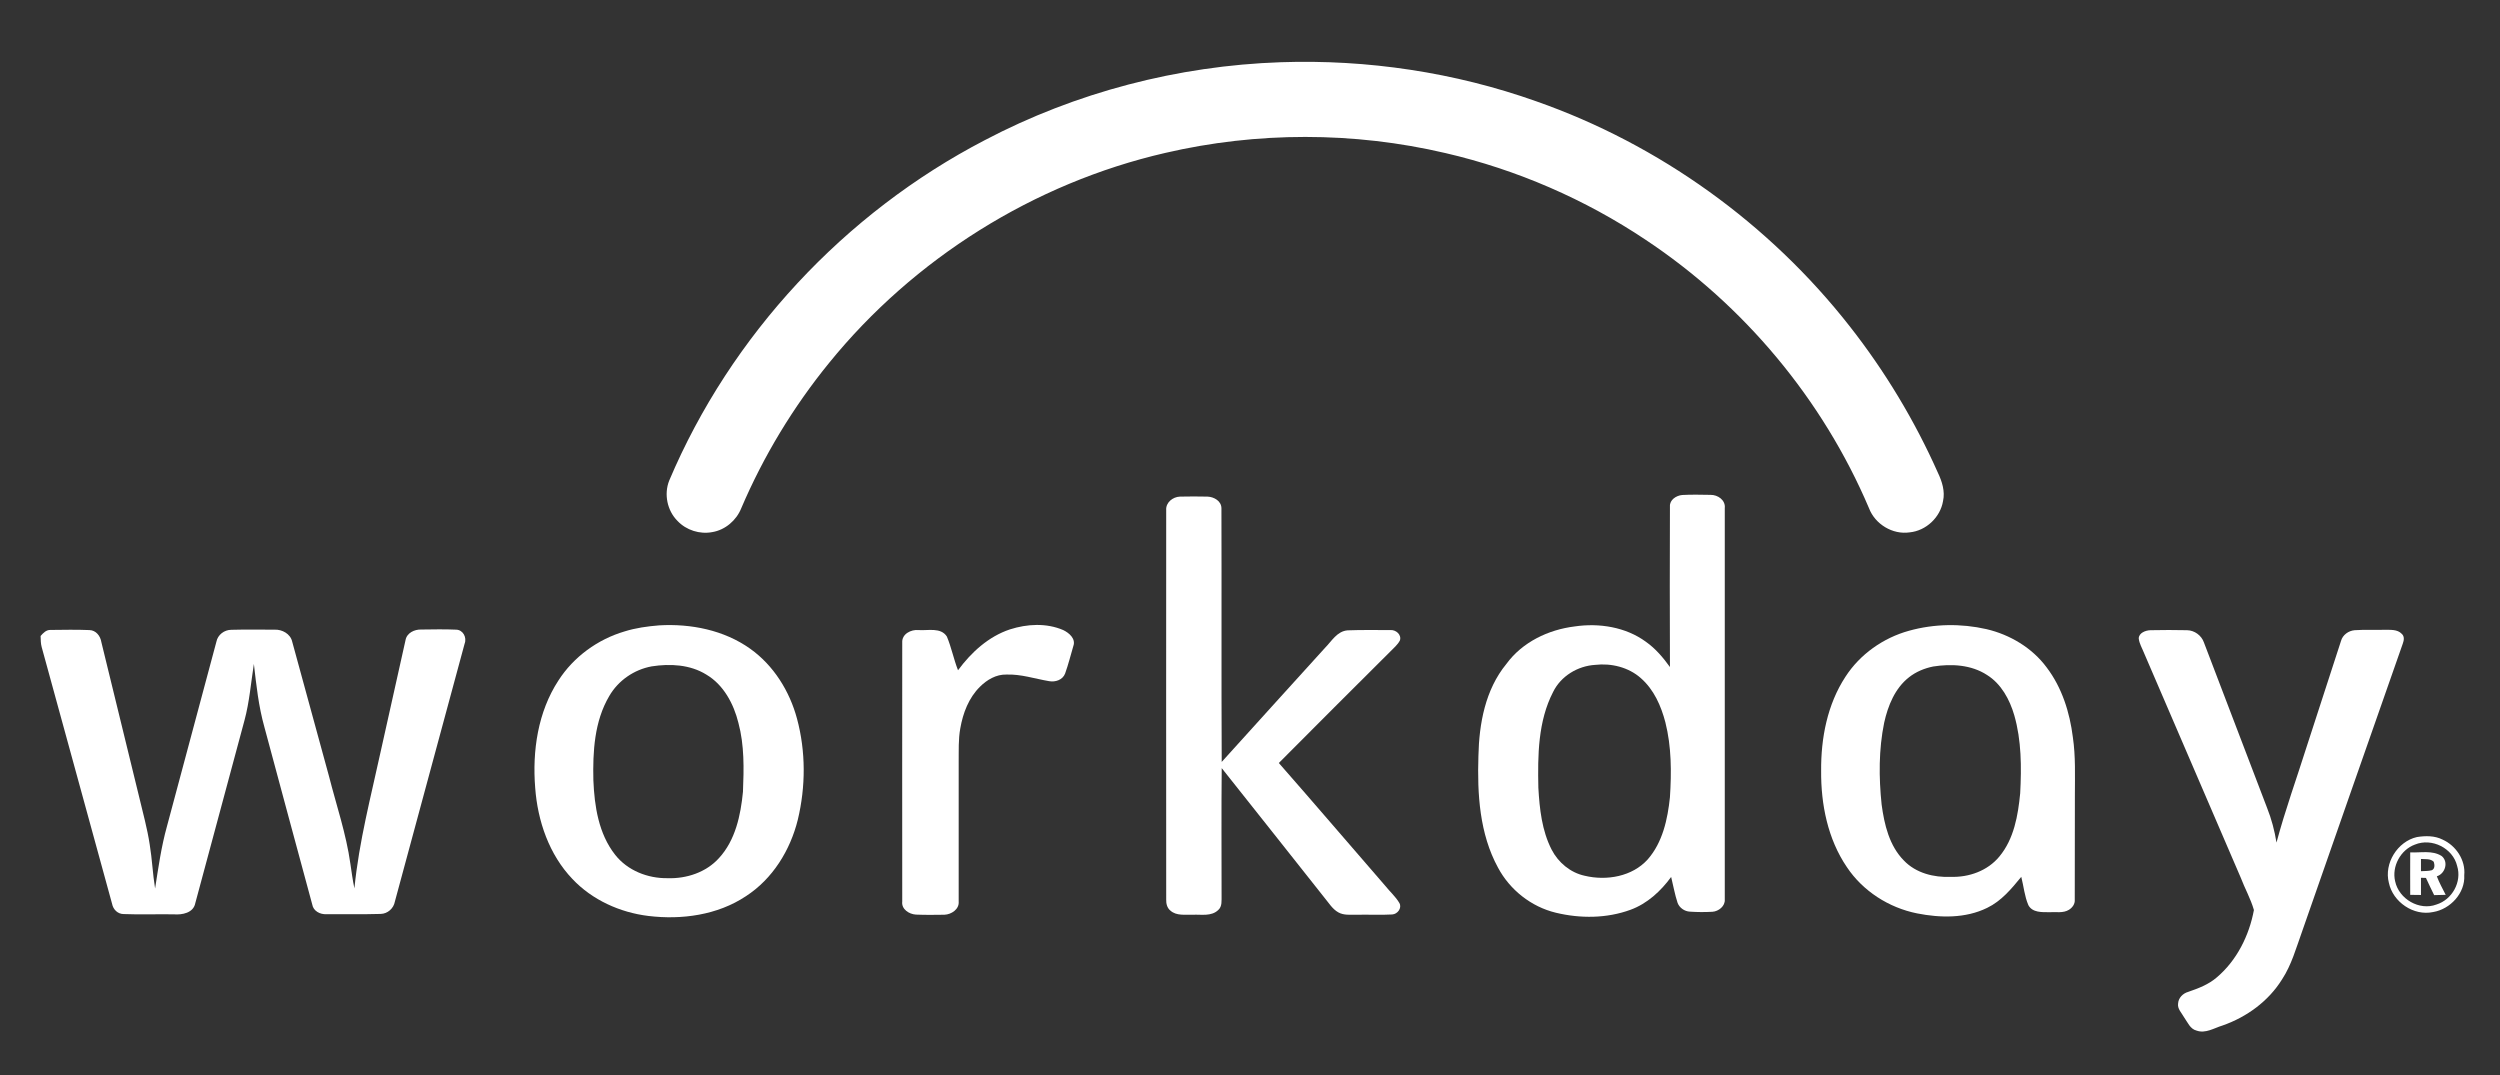 <?xml version="1.0" encoding="UTF-8"?> <svg xmlns="http://www.w3.org/2000/svg" xmlns:xlink="http://www.w3.org/1999/xlink" version="1.1" id="Layer_1" x="0px" y="0px" viewBox="0 0 186.01 80" style="enable-background:new 0 0 186.01 80;" xml:space="preserve"><rect x="0" y="0" width="186.01" height="80" fill="#333333" stroke="none"/> <style type="text/css"> .st0{fill:#FFFFFF;} </style> <g> <path class="st0" d="M95.29,4.63c6.45-0.22,12.94,0.75,19.02,2.91c9.15,3.21,17.33,9.1,23.31,16.73c2.63,3.35,4.84,7.02,6.57,10.91 c0.31,0.65,0.54,1.38,0.38,2.1c-0.2,1.21-1.26,2.21-2.48,2.33c-1.27,0.19-2.58-0.61-3.03-1.8c-3.44-8.09-9.3-15.11-16.62-19.97 c-4.52-3.02-9.59-5.22-14.89-6.45c-6.83-1.6-14.03-1.6-20.86-0.01c-9.76,2.25-18.69,7.85-25,15.62c-2.67,3.28-4.88,6.93-6.54,10.82 c-0.36,0.9-1.19,1.61-2.15,1.77c-0.93,0.18-1.94-0.14-2.59-0.83c-0.77-0.77-1.02-1.99-0.62-3c4.58-10.82,13.05-19.91,23.48-25.33 C80.04,6.87,87.64,4.89,95.29,4.63L95.29,4.63z"></path> <path class="st0" d="M86.77,37.95c-0.04-0.56,0.49-0.98,1.02-1c0.69-0.02,1.37-0.01,2.06,0c0.48,0.02,1.03,0.33,1.03,0.87 c0.02,6.29-0.01,12.58,0.02,18.87c2.55-2.83,5.12-5.65,7.68-8.48c0.5-0.5,0.9-1.25,1.69-1.31c1.06-0.04,2.11-0.02,3.17-0.02 c0.41-0.04,0.86,0.34,0.72,0.77c-0.17,0.33-0.47,0.57-0.72,0.83c-2.77,2.76-5.54,5.52-8.29,8.29c2.66,3.03,5.28,6.1,7.92,9.14 c0.34,0.43,0.77,0.8,1.05,1.28c0.21,0.37-0.14,0.83-0.54,0.85c-0.88,0.05-1.76,0-2.64,0.02c-0.46-0.01-0.95,0.06-1.37-0.18 c-0.44-0.25-0.7-0.7-1.02-1.08c-2.55-3.21-5.09-6.44-7.65-9.65c-0.03,3.16-0.01,6.32-0.01,9.49c-0.01,0.36,0.06,0.8-0.25,1.07 c-0.51,0.49-1.26,0.32-1.89,0.35c-0.56-0.02-1.22,0.1-1.67-0.31c-0.25-0.2-0.32-0.53-0.31-0.83 C86.77,57.27,86.76,47.61,86.77,37.95L86.77,37.95z"></path> <path class="st0" d="M75.14,46.83c1.28-0.41,2.72-0.49,3.97,0.05c0.44,0.21,0.95,0.65,0.75,1.19c-0.2,0.68-0.37,1.37-0.61,2.04 c-0.18,0.48-0.73,0.66-1.2,0.57c-1.06-0.18-2.09-0.53-3.17-0.49c-0.76-0.02-1.45,0.39-1.97,0.91c-0.83,0.82-1.26,1.95-1.46,3.09 c-0.15,0.82-0.11,1.65-0.12,2.48c0,3.47,0,6.94,0,10.41c0.05,0.57-0.54,0.96-1.06,0.98c-0.71,0.01-1.41,0.02-2.12-0.01 c-0.51-0.03-1.09-0.4-1.02-0.97c0-6.42-0.01-12.85,0-19.27c-0.04-0.64,0.66-0.99,1.22-0.93c0.7,0.05,1.65-0.22,2.1,0.48 c0.34,0.81,0.51,1.69,0.83,2.51C72.27,48.53,73.55,47.36,75.14,46.83L75.14,46.83z"></path> <path class="st0" d="M3.02,47.32c0.2-0.23,0.43-0.47,0.75-0.45c0.96-0.01,1.92-0.03,2.88,0.01c0.49,0.01,0.82,0.44,0.89,0.89 c0.94,3.84,1.87,7.68,2.81,11.51c0.28,1.19,0.61,2.36,0.79,3.56c0.18,1.08,0.22,2.18,0.4,3.27c0.24-1.55,0.46-3.11,0.88-4.62 c1.23-4.58,2.46-9.16,3.68-13.74c0.1-0.52,0.59-0.89,1.11-0.89c1.07-0.03,2.14-0.01,3.21-0.01c0.57-0.03,1.19,0.31,1.32,0.89 c0.92,3.34,1.82,6.68,2.74,10.02c0.55,2.16,1.28,4.29,1.59,6.51c0.09,0.61,0.17,1.22,0.3,1.83c0.34-3.49,1.24-6.88,1.98-10.3 c0.61-2.72,1.21-5.44,1.82-8.16c0.09-0.55,0.67-0.82,1.18-0.8c0.86-0.01,1.73-0.03,2.59,0.01c0.51,0.01,0.81,0.58,0.63,1.04 c-1.73,6.39-3.46,12.79-5.19,19.19c-0.09,0.51-0.54,0.91-1.06,0.92c-1.34,0.04-2.68,0.01-4.02,0.02c-0.48,0.03-0.99-0.23-1.07-0.73 c-1.2-4.4-2.37-8.8-3.56-13.2c-0.43-1.53-0.6-3.12-0.78-4.69c-0.22,1.4-0.33,2.83-0.7,4.2c-1.22,4.53-2.44,9.06-3.66,13.6 c-0.14,0.73-0.98,0.88-1.6,0.83c-1.24-0.02-2.49,0.03-3.73-0.02c-0.44,0-0.78-0.34-0.86-0.76c-1.75-6.37-3.49-12.74-5.24-19.11 C3.03,47.89,3.03,47.6,3.02,47.32L3.02,47.32z"></path> <path class="st0" d="M160,46.89c0.91-0.02,1.82-0.02,2.73,0c0.55,0.01,1.07,0.39,1.25,0.91c1.57,4.1,3.13,8.21,4.7,12.31 c0.33,0.83,0.56,1.7,0.7,2.58c0.65-2.43,1.51-4.8,2.27-7.21c0.84-2.6,1.69-5.2,2.53-7.79c0.12-0.45,0.56-0.76,1.01-0.8 c0.74-0.05,1.49-0.01,2.23-0.03c0.43,0.01,0.95-0.05,1.28,0.3c0.21,0.18,0.17,0.48,0.08,0.72c-2.51,7.15-5.01,14.31-7.51,21.47 c-0.43,1.19-0.77,2.44-1.47,3.51c-1.01,1.63-2.63,2.81-4.43,3.44c-0.63,0.19-1.27,0.62-1.94,0.38c-0.48-0.12-0.66-0.62-0.92-0.98 c-0.18-0.33-0.52-0.64-0.45-1.05c0.03-0.41,0.36-0.74,0.75-0.85c0.76-0.26,1.52-0.55,2.13-1.08c1.49-1.26,2.41-3.12,2.76-5.01 c-0.24-0.84-0.68-1.61-0.99-2.43c-2.39-5.56-4.78-11.12-7.18-16.68c-0.14-0.36-0.36-0.71-0.4-1.1 C159.14,47.09,159.64,46.9,160,46.89L160,46.89z"></path> <path class="st0" d="M49.04,46.53c2.36-0.14,4.83,0.35,6.78,1.74c1.74,1.24,2.93,3.15,3.48,5.2c0.66,2.45,0.65,5.06,0.06,7.52 c-0.56,2.27-1.87,4.4-3.86,5.69c-2.12,1.41-4.78,1.77-7.26,1.47c-2.12-0.26-4.18-1.19-5.65-2.75c-1.73-1.81-2.59-4.31-2.77-6.79 c-0.22-2.74,0.2-5.64,1.73-7.98c1.13-1.76,2.92-3.06,4.92-3.65C47.3,46.72,48.17,46.6,49.04,46.53L49.04,46.53z M48.49,49.58 c-1.31,0.24-2.49,1.05-3.16,2.21c-1.11,1.88-1.23,4.14-1.18,6.27c0.08,1.93,0.39,3.98,1.62,5.54c0.92,1.17,2.42,1.76,3.89,1.74 c1.41,0.05,2.88-0.43,3.84-1.5c1.22-1.33,1.61-3.18,1.78-4.93c0.07-1.71,0.11-3.46-0.34-5.13c-0.35-1.41-1.1-2.83-2.39-3.59 C51.34,49.44,49.85,49.37,48.49,49.58L48.49,49.58z"></path> <path class="st0" d="M124.25,37.68c-0.03-0.49,0.47-0.81,0.91-0.85c0.7-0.04,1.4-0.02,2.11-0.01c0.54-0.01,1.13,0.39,1.06,0.99 c0,9.7,0,19.41,0,29.11c0.04,0.5-0.46,0.89-0.92,0.92c-0.56,0.03-1.12,0.03-1.68-0.01c-0.39-0.02-0.77-0.28-0.91-0.65 c-0.21-0.63-0.32-1.29-0.48-1.93c-0.77,1.05-1.77,1.98-3.02,2.44c-1.77,0.65-3.74,0.66-5.56,0.22c-1.83-0.44-3.42-1.7-4.3-3.35 c-1.38-2.52-1.55-5.49-1.46-8.31c0.05-2.41,0.51-4.94,2.08-6.85c1.18-1.62,3.12-2.55,5.08-2.79c1.82-0.27,3.8,0.04,5.3,1.14 c0.71,0.5,1.28,1.17,1.79,1.88C124.23,45.65,124.24,41.67,124.25,37.68L124.25,37.68z M118.68,49.47 c-1.29,0.08-2.54,0.83-3.12,2.01c-1.13,2.18-1.15,4.73-1.1,7.13c0.09,1.57,0.26,3.19,0.99,4.61c0.49,0.95,1.39,1.71,2.46,1.94 c1.63,0.39,3.54,0.06,4.69-1.22c1.11-1.27,1.48-2.99,1.65-4.62c0.12-1.86,0.12-3.76-0.34-5.58c-0.32-1.22-0.85-2.43-1.82-3.28 C121.17,49.64,119.88,49.33,118.68,49.47L118.68,49.47z"></path> <path class="st0" d="M142.04,46.93c1.87-0.52,3.87-0.55,5.76-0.12c1.75,0.41,3.4,1.39,4.48,2.85c1.14,1.5,1.72,3.35,1.95,5.2 c0.21,1.42,0.15,2.87,0.15,4.3c0,2.59,0,5.18-0.01,7.77c0.03,0.32-0.17,0.6-0.43,0.76c-0.43,0.27-0.97,0.15-1.46,0.18 c-0.54,0-1.26,0.04-1.56-0.52c-0.29-0.67-0.35-1.41-0.53-2.11c-0.73,0.89-1.48,1.8-2.54,2.31c-1.61,0.79-3.49,0.75-5.21,0.41 c-2.1-0.42-4.04-1.66-5.23-3.45c-1.42-2.09-1.93-4.67-1.91-7.16c-0.02-2.43,0.46-4.94,1.81-7 C138.39,48.68,140.12,47.46,142.04,46.93L142.04,46.93z M143.84,49.59c-0.65,0.13-1.28,0.39-1.8,0.8 c-1.05,0.82-1.57,2.12-1.85,3.38c-0.41,2-0.4,4.07-0.19,6.09c0.2,1.49,0.57,3.07,1.66,4.17c0.89,0.93,2.23,1.27,3.48,1.21 c1.35,0.05,2.75-0.45,3.62-1.51c1.09-1.31,1.39-3.06,1.55-4.71c0.1-1.94,0.1-3.92-0.44-5.8c-0.34-1.17-0.97-2.34-2.03-3 C146.66,49.45,145.18,49.38,143.84,49.59L143.84,49.59z"></path> <path class="st0" d="M179.83,62.28c0.63-0.1,1.32-0.11,1.91,0.19c1,0.45,1.72,1.53,1.61,2.65c0.08,1.33-1.04,2.53-2.32,2.74 c-1.44,0.31-2.99-0.74-3.29-2.18C177.37,64.24,178.38,62.61,179.83,62.28L179.83,62.28z M179.68,62.84 c-1.07,0.39-1.74,1.63-1.47,2.74c0.28,1.31,1.8,2.2,3.07,1.72c1.17-0.36,1.91-1.69,1.54-2.87 C182.51,63.11,180.94,62.32,179.68,62.84L179.68,62.84z"></path> <path class="st0" d="M179.33,63.42c0.77,0.04,1.63-0.17,2.32,0.26c0.56,0.42,0.29,1.33-0.34,1.52c0.18,0.48,0.43,0.92,0.66,1.38 c-0.29,0.01-0.58,0.01-0.86,0.02c-0.21-0.42-0.41-0.85-0.61-1.28c-0.12,0-0.25-0.01-0.37-0.01c0,0.43,0,0.85,0,1.28 c-0.27,0-0.54-0.01-0.8-0.01C179.33,65.52,179.32,64.47,179.33,63.42L179.33,63.42z M180.13,63.91c0,0.3,0,0.61,0,0.91 c0.27-0.02,0.54,0,0.8-0.07c0.25-0.1,0.22-0.42,0.15-0.63C180.83,63.87,180.45,63.94,180.13,63.91L180.13,63.91z"></path> </g> </svg> 